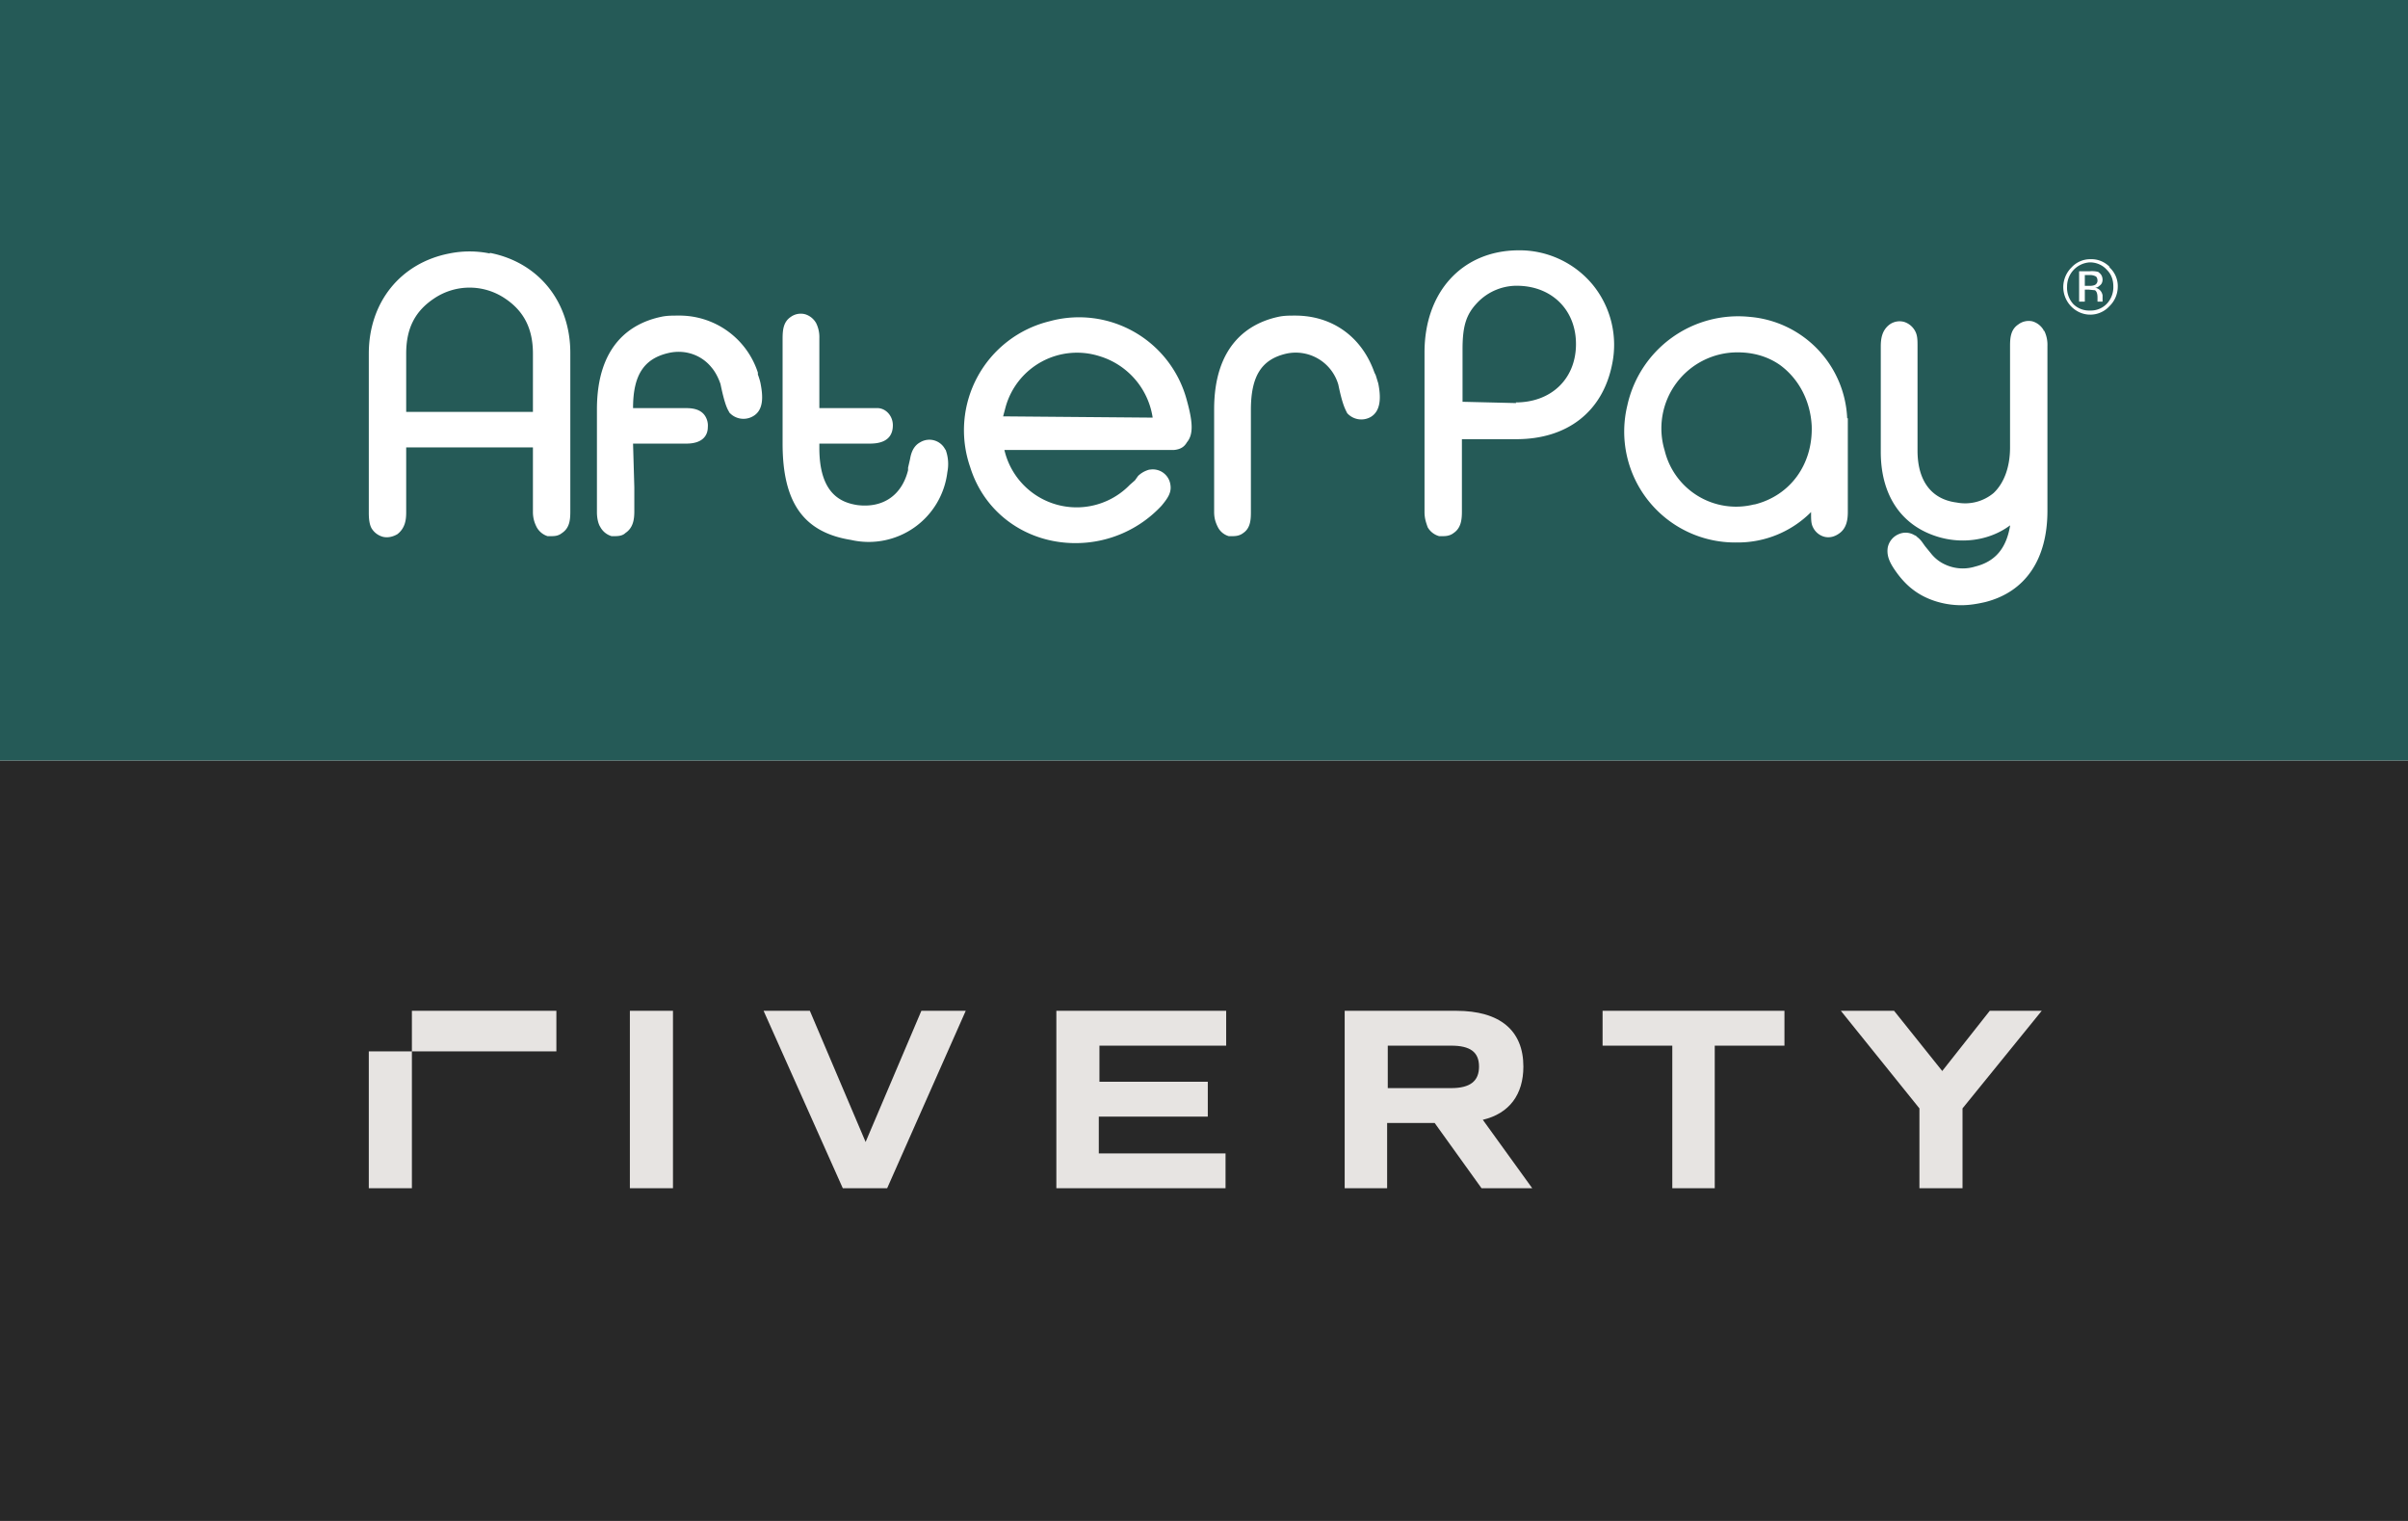 <svg xmlns="http://www.w3.org/2000/svg" xmlns:xlink="http://www.w3.org/1999/xlink" width="38" height="24" fill="none" aria-labelledby="pi-riverty" role="img" viewBox="0 0 38 24"><rect x="0" y="0" width="38" height="24" fill="#808080" stroke="none"/><title id="pi-riverty">Riverty</title><defs><path id="pi-riverty-b" fill="#fff" d="M0 0h38v24H0z"/></defs><g clip-path="url(#pi-riverty-a)"><use xlink:href="#pi-riverty-b"/><path fill="#282828" d="M38 12v12H0V12"/><path fill="#255A57" d="M35 0h3v12H0V0z"/><path fill="#fff" d="m21.75 6.05-.04-.13-.02-.04c-.2-.57-.67-.9-1.25-.9-.1 0-.18 0-.27.02-.46.1-1.01.44-1.01 1.46v1.62c0 .11.03.18.06.24a.28.28 0 0 0 .17.14h.07c.05 0 .11-.01.16-.05.12-.08.12-.23.12-.34v-1.6c0-.54.17-.8.56-.89a.7.7 0 0 1 .82.49c.06.29.1.37.13.43l.01.02a.3.3 0 0 0 .37.06c.17-.1.16-.33.12-.53M7.73 4a1.6 1.6 0 0 0-.64 0c-.77.15-1.27.77-1.27 1.58v2.51c0 .1.01.18.04.24a.3.3 0 0 0 .18.14c.08.02.16 0 .23-.04.13-.1.14-.24.14-.35V7.06h2v1.02c0 .12.04.2.06.24a.3.3 0 0 0 .17.14h.07c.06 0 .11-.01.16-.05.12-.08.13-.21.13-.34v-2.5c0-.81-.5-1.43-1.27-1.58Zm.68 2.5h-2v-.92c0-.4.14-.67.44-.87a1 1 0 0 1 1.12 0c.3.2.44.48.44.87zm10.32-.18a1.76 1.76 0 0 0-2.17-1.25 1.77 1.77 0 0 0-1.25 2.3c.23.74.9 1.2 1.66 1.2a1.85 1.85 0 0 0 1.36-.59c.1-.12.16-.21.14-.33a.28.28 0 0 0-.32-.24h-.01a.4.4 0 0 0-.18.1l-.05.07-.08.07a1.17 1.17 0 0 1-1.98-.55h2.68c.1-.01.16-.05.2-.12.1-.12.1-.3 0-.66m-2.9.25.04-.15a1.17 1.17 0 0 1 1.48-.8 1.2 1.2 0 0 1 .84.97zm-.91.53a.28.28 0 0 0-.4-.12c-.13.07-.15.22-.16.27l-.03.13v.04c-.1.4-.4.6-.8.55-.26-.04-.6-.18-.6-.9V7h.78c.1 0 .38 0 .38-.29 0-.14-.1-.26-.23-.27h-.93v-1.1a.5.5 0 0 0-.05-.24.3.3 0 0 0-.17-.14.27.27 0 0 0-.23.04c-.12.08-.13.21-.13.35V7c0 .93.33 1.4 1.08 1.52a1.25 1.25 0 0 0 1.52-1.07.65.65 0 0 0-.03-.36Zm14.23-.5A1.68 1.68 0 0 0 27.61 5a1.79 1.79 0 0 0-1.93 1.4 1.75 1.75 0 0 0 1.73 2.16 1.63 1.63 0 0 0 1.17-.48c0 .12 0 .18.03.24a.28.28 0 0 0 .18.15c.08.02.16 0 .23-.05.12-.08.14-.22.14-.34V6.6Zm-1.47 1.36a1.16 1.16 0 0 1-1.41-.85 1.2 1.2 0 0 1 1.15-1.55c.24 0 .47.06.67.2.3.22.48.57.5.96.02.61-.34 1.1-.9 1.24ZM25.14 4.5a1.5 1.5 0 0 0-1.19-.55c-.88.01-1.47.66-1.47 1.61v2.52c0 .11.03.18.05.24a.3.3 0 0 0 .18.14h.07c.05 0 .11-.01.16-.05.12-.08.13-.22.13-.34V6.93h.86c.8 0 1.36-.43 1.51-1.18a1.5 1.5 0 0 0-.3-1.25m-1.21 1.86h-.02l-.83-.02v-.83c0-.37.06-.55.23-.73a.86.86 0 0 1 .67-.27c.53.02.9.4.89.94s-.4.9-.95.9Zm8.32-1.15a.3.3 0 0 0-.18-.14.27.27 0 0 0-.22.05c-.12.08-.13.21-.13.34v1.6c0 .32-.1.57-.26.72a.7.7 0 0 1-.58.15c-.4-.05-.62-.34-.62-.82V5.46c0-.09 0-.17-.04-.24a.3.3 0 0 0-.17-.14.27.27 0 0 0-.23.04c-.12.09-.14.22-.14.35v1.66c0 .66.3 1.13.84 1.32.42.15.88.08 1.2-.16v.01c-.06.35-.23.56-.55.64a.66.66 0 0 1-.47-.03.6.6 0 0 1-.23-.18l-.09-.11-.05-.07a.4.4 0 0 0-.08-.08l-.02-.02h-.01a.27.27 0 0 0-.26-.02.29.29 0 0 0-.17.21c-.02.13.03.24.13.38.07.1.16.2.25.27.21.17.5.26.78.26.13 0 .25-.02.38-.05.63-.16.98-.67.98-1.44v-2.6a.5.5 0 0 0-.05-.24h-.01Zm-20.29.7v-.03a1.3 1.3 0 0 0-1.26-.9c-.1 0-.18 0-.27.02-.47.1-1.01.44-1.01 1.46v1.62c0 .12.03.2.05.23a.3.3 0 0 0 .18.15h.06c.06 0 .12-.01.16-.05.12-.08.14-.21.14-.34v-.38L9.99 7h.84c.27 0 .34-.14.34-.26a.28.28 0 0 0-.06-.2c-.06-.07-.15-.1-.28-.1h-.84c0-.52.17-.78.56-.87.26-.06.52.03.68.23.06.07.11.17.14.26.06.29.1.38.13.43l.01.02a.3.3 0 0 0 .37.06c.18-.1.16-.33.12-.53a1 1 0 0 0-.04-.13m21.33-1.7a.4.4 0 0 0-.3-.12.4.4 0 0 0-.3.13.44.44 0 0 0-.13.3.44.44 0 0 0 .26.41.41.41 0 0 0 .47-.1.43.43 0 0 0 .13-.3.4.4 0 0 0-.13-.31Zm-.04.58a.35.35 0 0 1-.27.11.35.35 0 0 1-.26-.1.38.38 0 0 1-.1-.28.38.38 0 0 1 .36-.38c.1 0 .2.04.27.12.07.07.1.16.1.26a.38.38 0 0 1-.1.27"/><path fill="#fff" d="M33.18 4.42c0-.07-.03-.1-.07-.13a.4.4 0 0 0-.13-.01h-.17v.48h.09v-.19h.06l.1.01c.03.02.04.06.04.12v.06h.08v-.1a.15.15 0 0 0-.04-.08.14.14 0 0 0-.08-.04.1.1 0 0 0 .07-.03c.03-.02.05-.05.05-.1Zm-.13.08a.2.2 0 0 1-.08.01h-.07v-.17h.07a.2.2 0 0 1 .1.02c.02.01.03.04.03.07s-.02.06-.05.07"/><path fill="#E7E4E2" d="m32.22 15.95-1.25 1.54v1.26h-.68v-1.26l-1.24-1.54h.84l.76.95.75-.95zm-6.93 0v.55h1.1v2.25h.67V16.5h1.1v-.55H25.3Zm-3.4.55h1.01c.3 0 .44.1.44.33s-.14.34-.44.34h-1v-.67Zm2.29 2.25-.78-1.08c.42-.1.64-.4.64-.84 0-.57-.37-.88-1.06-.88h-1.76v2.8h.67v-1.03h.75l.74 1.03zm-7.51-2.8v2.8h2.67v-.55h-2v-.58h1.72v-.55h-1.71v-.57h2v-.55zm-2.13 0-.88 2.07-.88-2.07h-.73l1.25 2.8h.7l1.24-2.8zm-4.6 2.8h.68v-2.8h-.68zm-4.12 0h.68v-2.16h-.68zm.68-2.16h2.28v-.64H6.5z"/></g><defs><clipPath id="pi-riverty-a"><use xlink:href="#pi-riverty-b"/></clipPath></defs></svg>